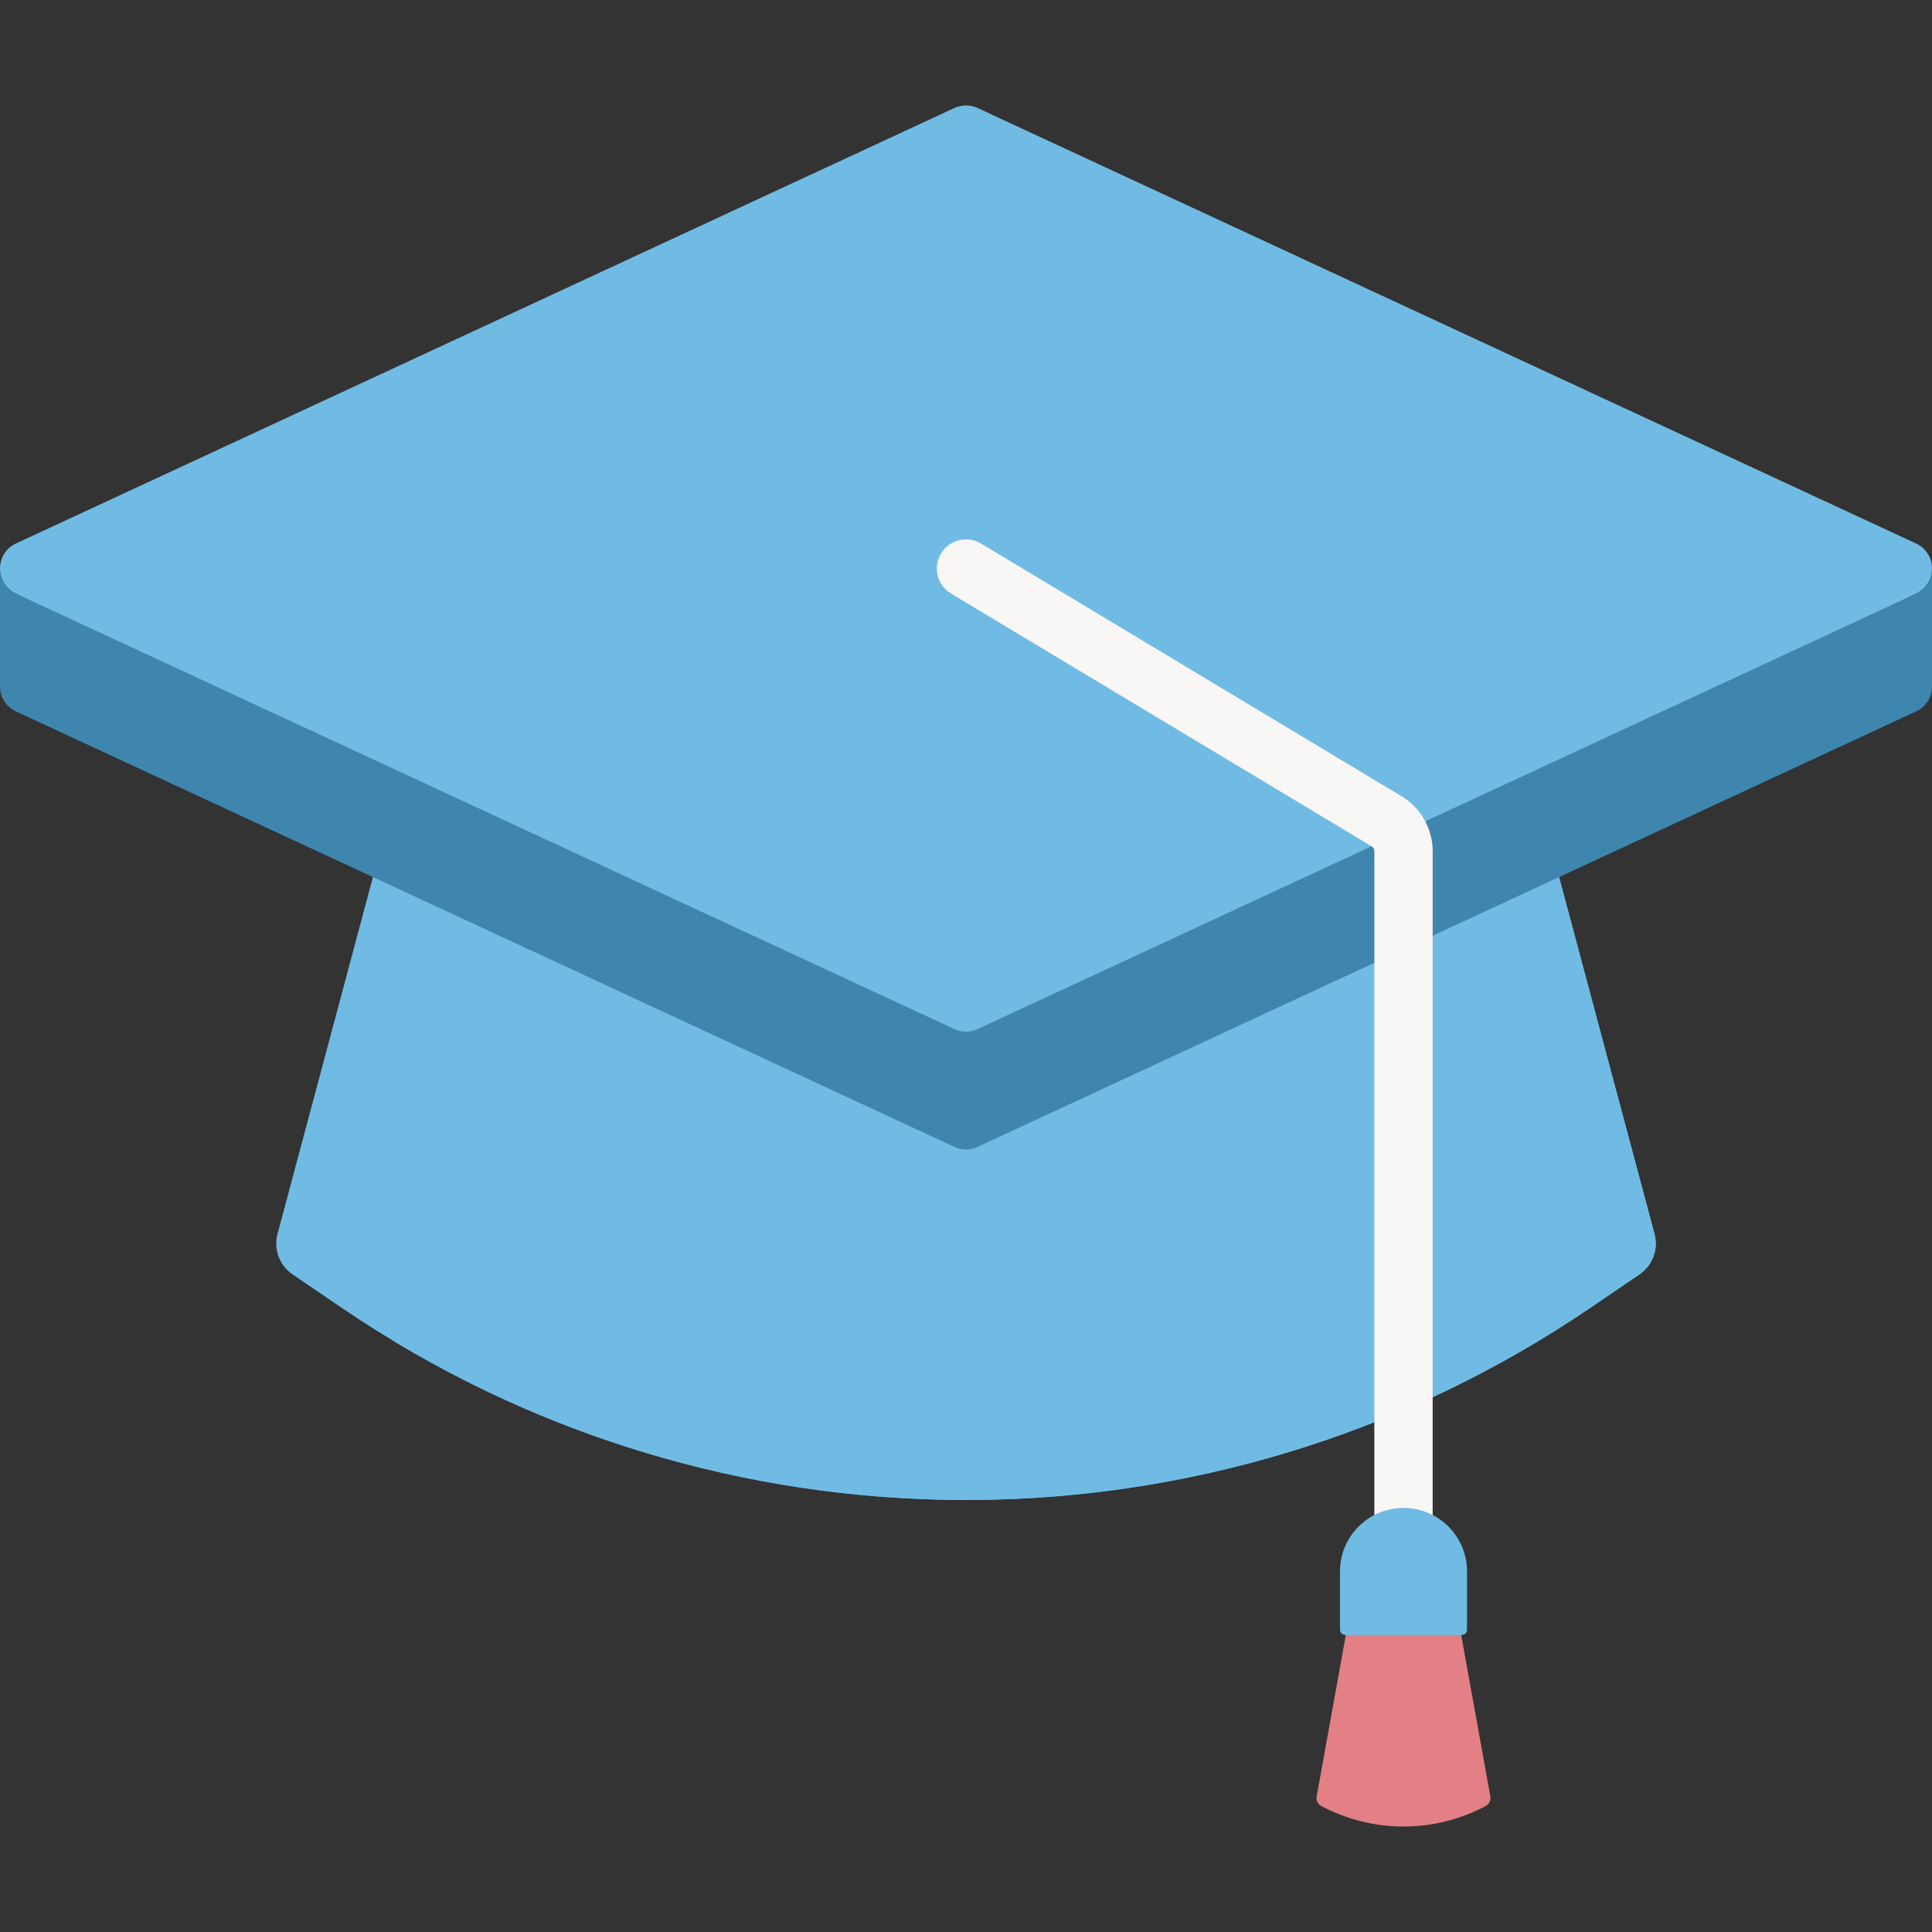<?xml version="1.0"?>
<svg xmlns="http://www.w3.org/2000/svg" id="Capa_1" enable-background="new 0 0 512 512" height="512px" viewBox="0 0 512 512" width="512px" class=""><rect x="0" y="0" width="512" height="512" fill="#333333" stroke="none"/><g><g><path d="m394.962 476.085-7.731-42.802-15.287-10.501-15.287 10.501-7.731 42.802c-.184 1.019.311 2.039 1.224 2.526 13.623 7.255 29.964 7.255 43.587 0 .914-.486 1.409-1.507 1.225-2.526z" fill="#e28086" data-original="#E28086" class=""/><path d="m252.912 28.629-248.659 115.386c-5.664 2.628-5.664 10.68 0 13.308l248.66 126.783c1.958.909 4.217.909 6.175 0l248.66-126.783c5.664-2.628 5.664-10.679 0-13.308l-248.66-115.386c-1.959-.909-4.217-.909-6.176 0z" fill="#30579d" data-original="#30579D" class="" style="fill:#70BBE4" data-old_color="#30579d"/><path d="m413.168 232.436h-314.336l-25.293 94.579c-1.084 4.051.513 8.345 3.98 10.704l12.95 8.813c99.887 67.973 231.175 67.973 331.062 0l12.95-8.813c3.467-2.359 5.063-6.653 3.98-10.704z" fill="#30579d" data-original="#30579D" class="" style="fill:#70BBE4" data-old_color="#30579d"/><path d="m438.461 327.015-25.293-94.579-26.967-4.79-4.789 19.526 15.843 59.239c1.083 4.051-.513 8.345-3.98 10.704l-12.95 8.813c-82.396 56.071-186.159 65.889-276.038 29.454 97.946 58.981 221.901 56.031 317.245-8.851l12.95-8.813c3.466-2.359 5.063-6.652 3.979-10.703z" fill="#26457d" data-original="#26457D" class="" style="fill:#70BBE4" data-old_color="#26457d"/><path d="m512 150.673v31.227c0 2.66-1.411 5.334-4.247 6.645l-248.668 115.39c-1.961.912-4.209.912-6.17 0l-248.668-115.39c-2.836-1.312-4.247-3.985-4.247-6.645v-31.227c0 2.66 1.411 5.334 4.247 6.645l19.311 8.968 229.357 106.422c1.961.912 4.209.912 6.17 0l229.357-106.422 19.311-8.968c2.836-1.312 4.247-3.985 4.247-6.645z" fill="#21386b" data-original="#21386B" class="active-path" style="fill:#3E86AE" data-old_color="#21386b"/><path d="m371.944 412.496c-4.268 0-7.726-3.459-7.726-7.726v-179.229c0-.511-.272-.991-.709-1.255l-111.489-66.995c-3.657-2.198-4.841-6.945-2.643-10.603 2.198-3.657 6.947-4.84 10.603-2.643l111.488 66.995c5.059 3.041 8.202 8.597 8.202 14.499v179.231c0 4.267-3.459 7.726-7.726 7.726z" fill="#f9f6f6" data-original="#F9F6F6" class=""/><path d="m387.373 433.284h-30.859c-.775 0-1.403-.628-1.403-1.403v-15.43c0-9.296 7.536-16.832 16.832-16.832 9.296 0 16.832 7.536 16.832 16.832v15.43c.001.775-.627 1.403-1.402 1.403z" fill="#ffe07d" data-original="#FFE07D" class="" style="fill:#70BBE4" data-old_color="#ffe07d"/></g></g> </svg>
